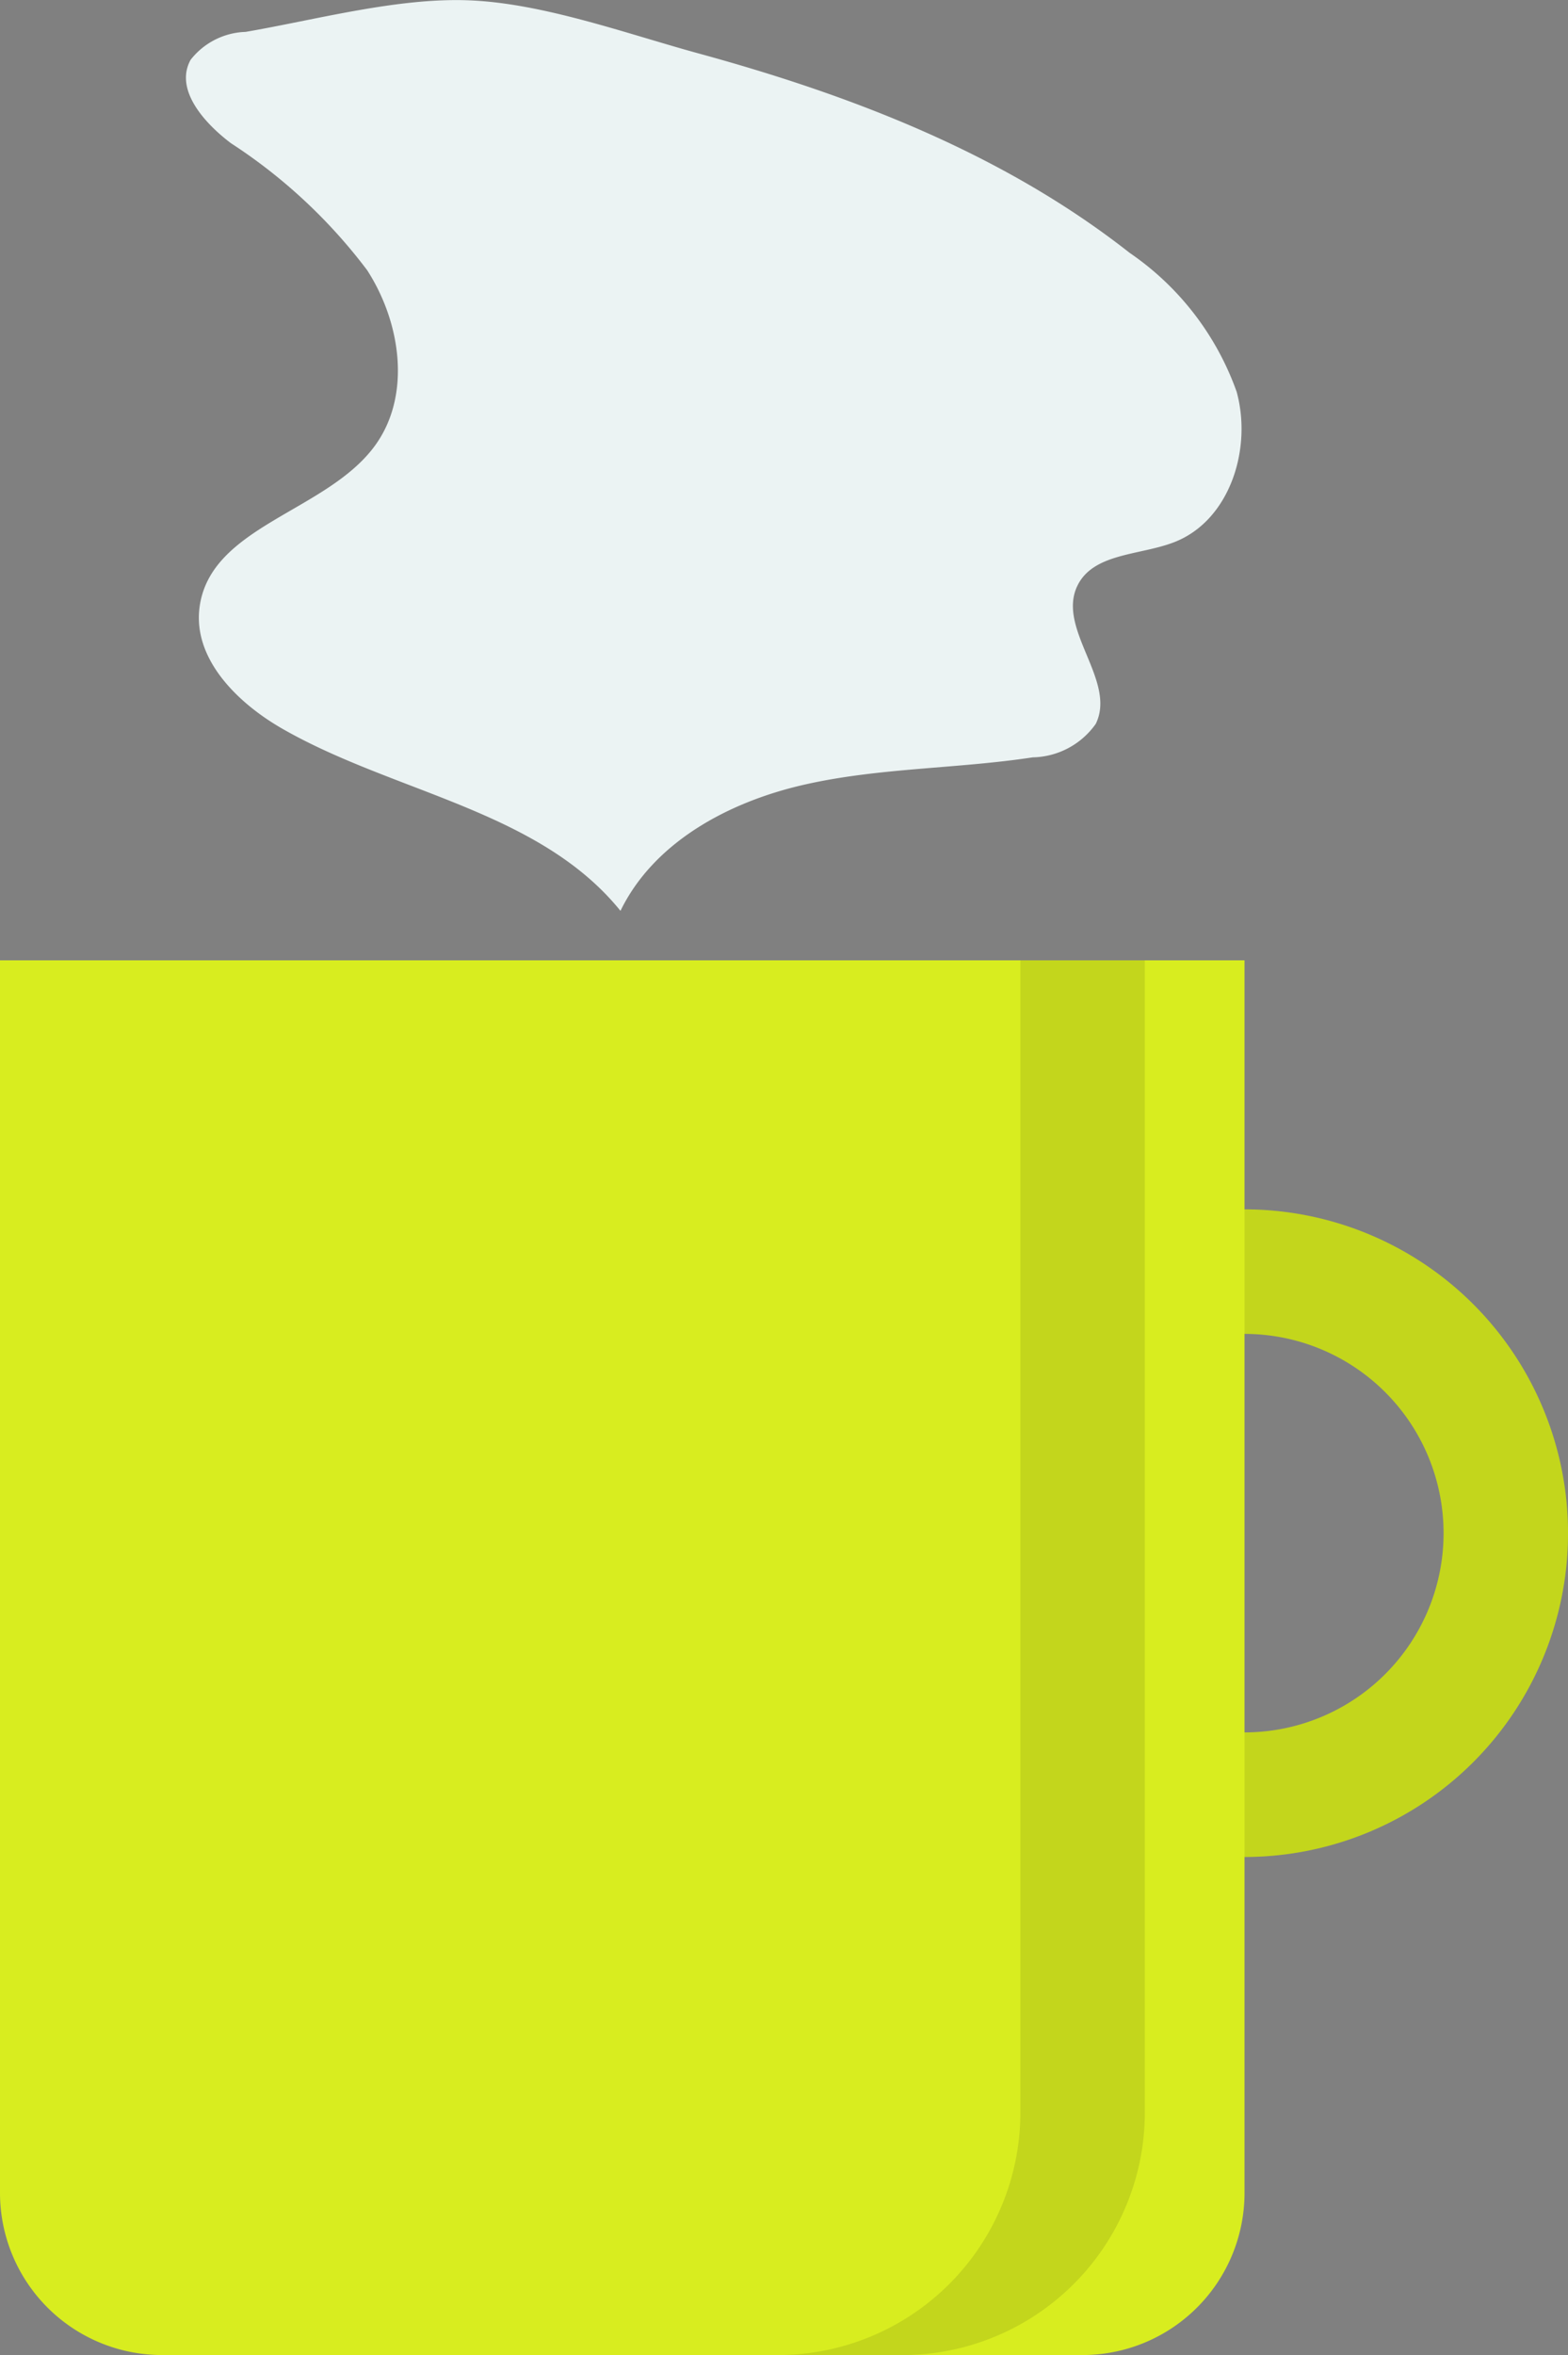 <svg xmlns="http://www.w3.org/2000/svg" width="58.692" height="88.089" viewBox="0 0 58.692 88.089"><rect x="0" y="0" width="58.692" height="88.089" fill="#808080" stroke="none"/><defs><style>.a{fill:#d8ed1f;}.b{opacity:0.1;}.c{fill:#ebf3f3;}</style></defs><g transform="translate(-4909.32 -562.063)"><path class="a" d="M999.792,665.744a12.111,12.111,0,1,0,12.111,12.111,12.111,12.111,0,0,0-12.111-12.111Zm0,19.563a7.453,7.453,0,1,1,7.453-7.453,7.453,7.453,0,0,1-7.453,7.453Z" transform="translate(3956.11 -58.446)"/><path class="b" d="M999.792,665.744a12.111,12.111,0,1,0,12.111,12.111,12.111,12.111,0,0,0-12.111-12.111Zm0,19.563a7.453,7.453,0,1,1,7.453-7.453,7.453,7.453,0,0,1-7.453,7.453Z" transform="translate(3956.11 -58.446)"/><path class="a" d="M818.016,531.776H864.6v46.1a6.068,6.068,0,0,1-6.068,6.068H824.084a6.068,6.068,0,0,1-6.068-6.068Z" transform="translate(4091.304 66.206)"/><path class="b" d="M988.154,650.776v43.086a9.083,9.083,0,0,1-9.083,9.083h4.658a9.083,9.083,0,0,0,9.083-9.083V650.776Z" transform="translate(3959.361 -52.794)"/><path class="c" d="M945.71,594.256a2.72,2.72,0,0,0-2.057,1.044c-.611,1.108.5,2.357,1.507,3.118a20.038,20.038,0,0,1,5.1,4.75c1.269,1.963,1.667,4.7.28,6.582-1.811,2.456-6.132,2.984-6.55,6.007-.268,1.941,1.409,3.6,3.109,4.57,4.2,2.4,9.6,3.045,12.644,6.805,1.257-2.585,4.069-4.08,6.872-4.718s5.715-.591,8.557-1.023a2.959,2.959,0,0,0,2.361-1.252c.794-1.612-1.47-3.546-.688-5.164.595-1.232,2.342-1.136,3.618-1.63,2.078-.8,2.934-3.477,2.345-5.625a10.591,10.591,0,0,0-4.007-5.2c-4.72-3.709-10.4-5.89-16.137-7.459-2.67-.73-5.8-1.874-8.577-1.985C951.413,592.966,948.36,593.8,945.71,594.256Z" transform="translate(3972.802 -31)"/></g></svg>